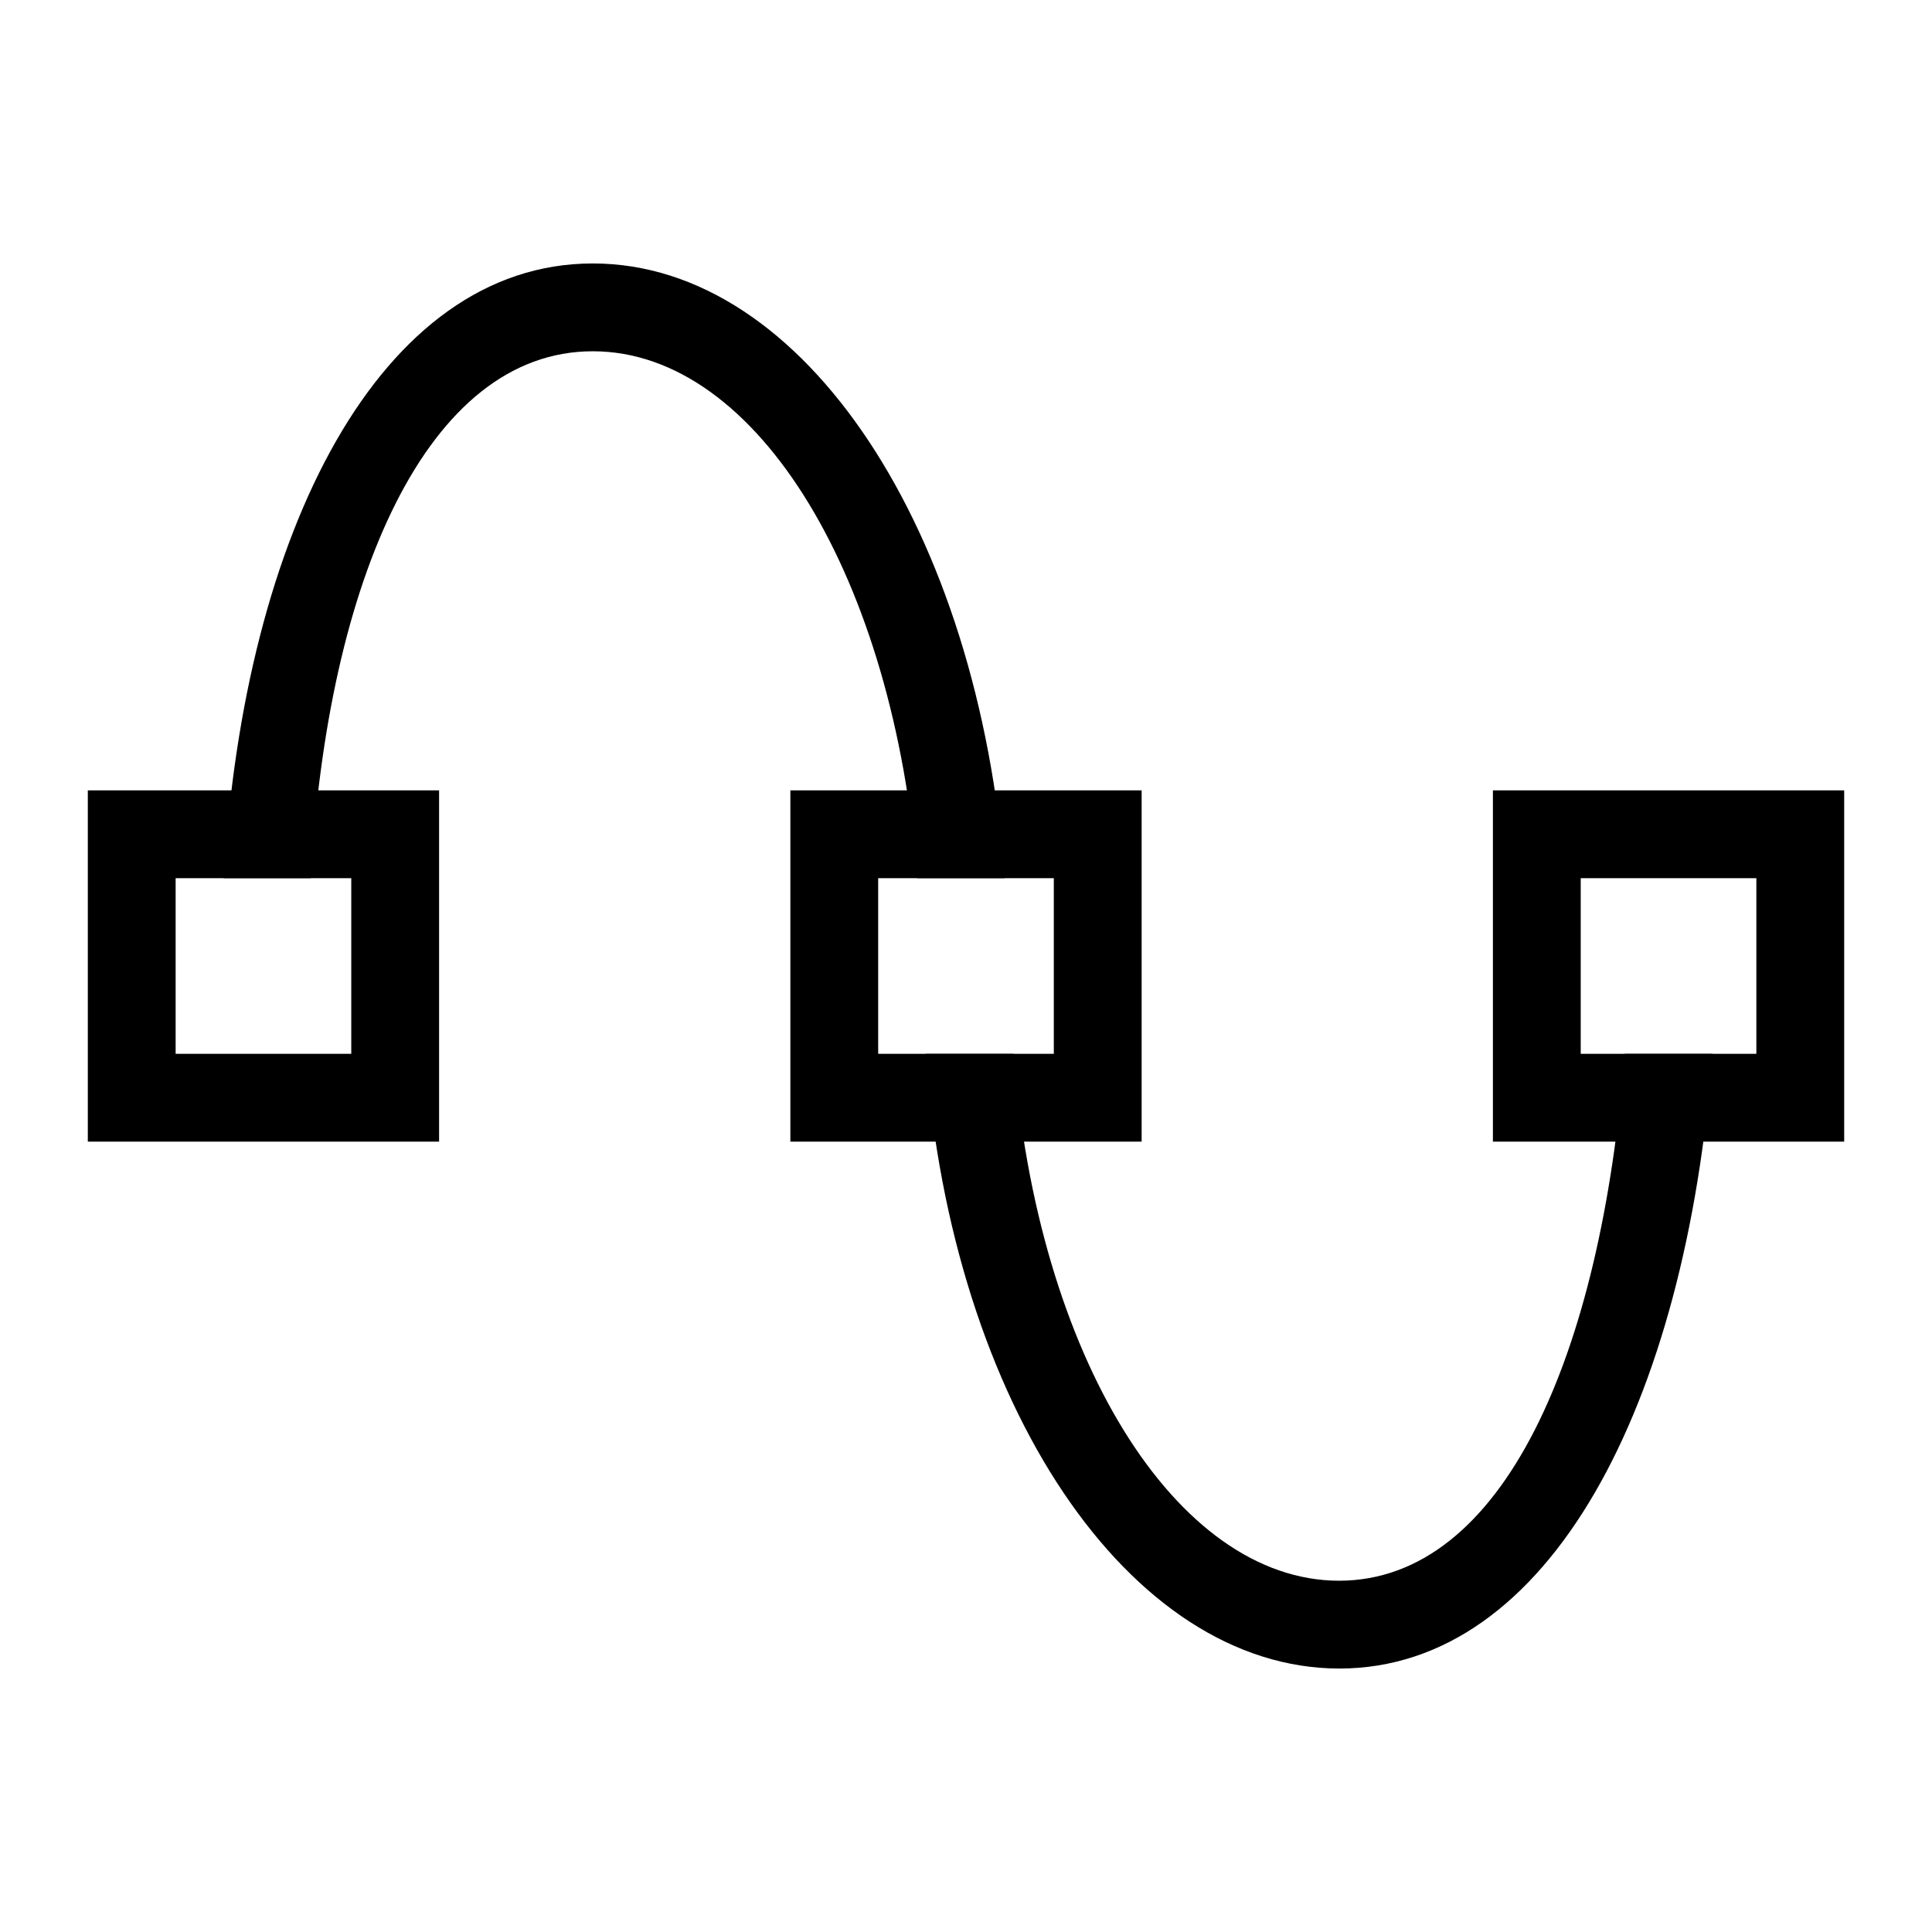 <svg width="22" height="22" version="1.1" viewBox="0 0 22 22" xmlns="http://www.w3.org/2000/svg">
<defs>
<style id="current-color-scheme" type="text/css">.ColorScheme-Text { color:#dfdfdf; } .ColorScheme-Highlight { color:#f34f17; }</style>
</defs>
<g transform="translate(-1,-1)" fill="currentColor">
<path class="ColorScheme-Text" d="m7.75 4c-2.42 0-3.974 3.059-4.203 7h0.992c0.188-3.388 1.323-6 3.211-6s3.433 2.612 3.695 6h0.996c-0.295-3.941-2.272-7-4.691-7zm3.791 9c0.299 3.998 2.317 6.997 4.709 7 2.392 0 3.951-3.004 4.25-7h-1c-0.266 3.441-1.388 5.996-3.25 6-1.862 0-3.441-2.559-3.707-6z" color="#dfdfdf"/>
<path class="ColorScheme-Highlight" d="m2 10v4h4v-4zm8 0v4h4v-4zm8 0v4h4v-4zm-15 1h2v2h-2zm8 0h2v2h-2zm8 0h2v2h-2z" color="#f34f17"/>
</g>
</svg>

